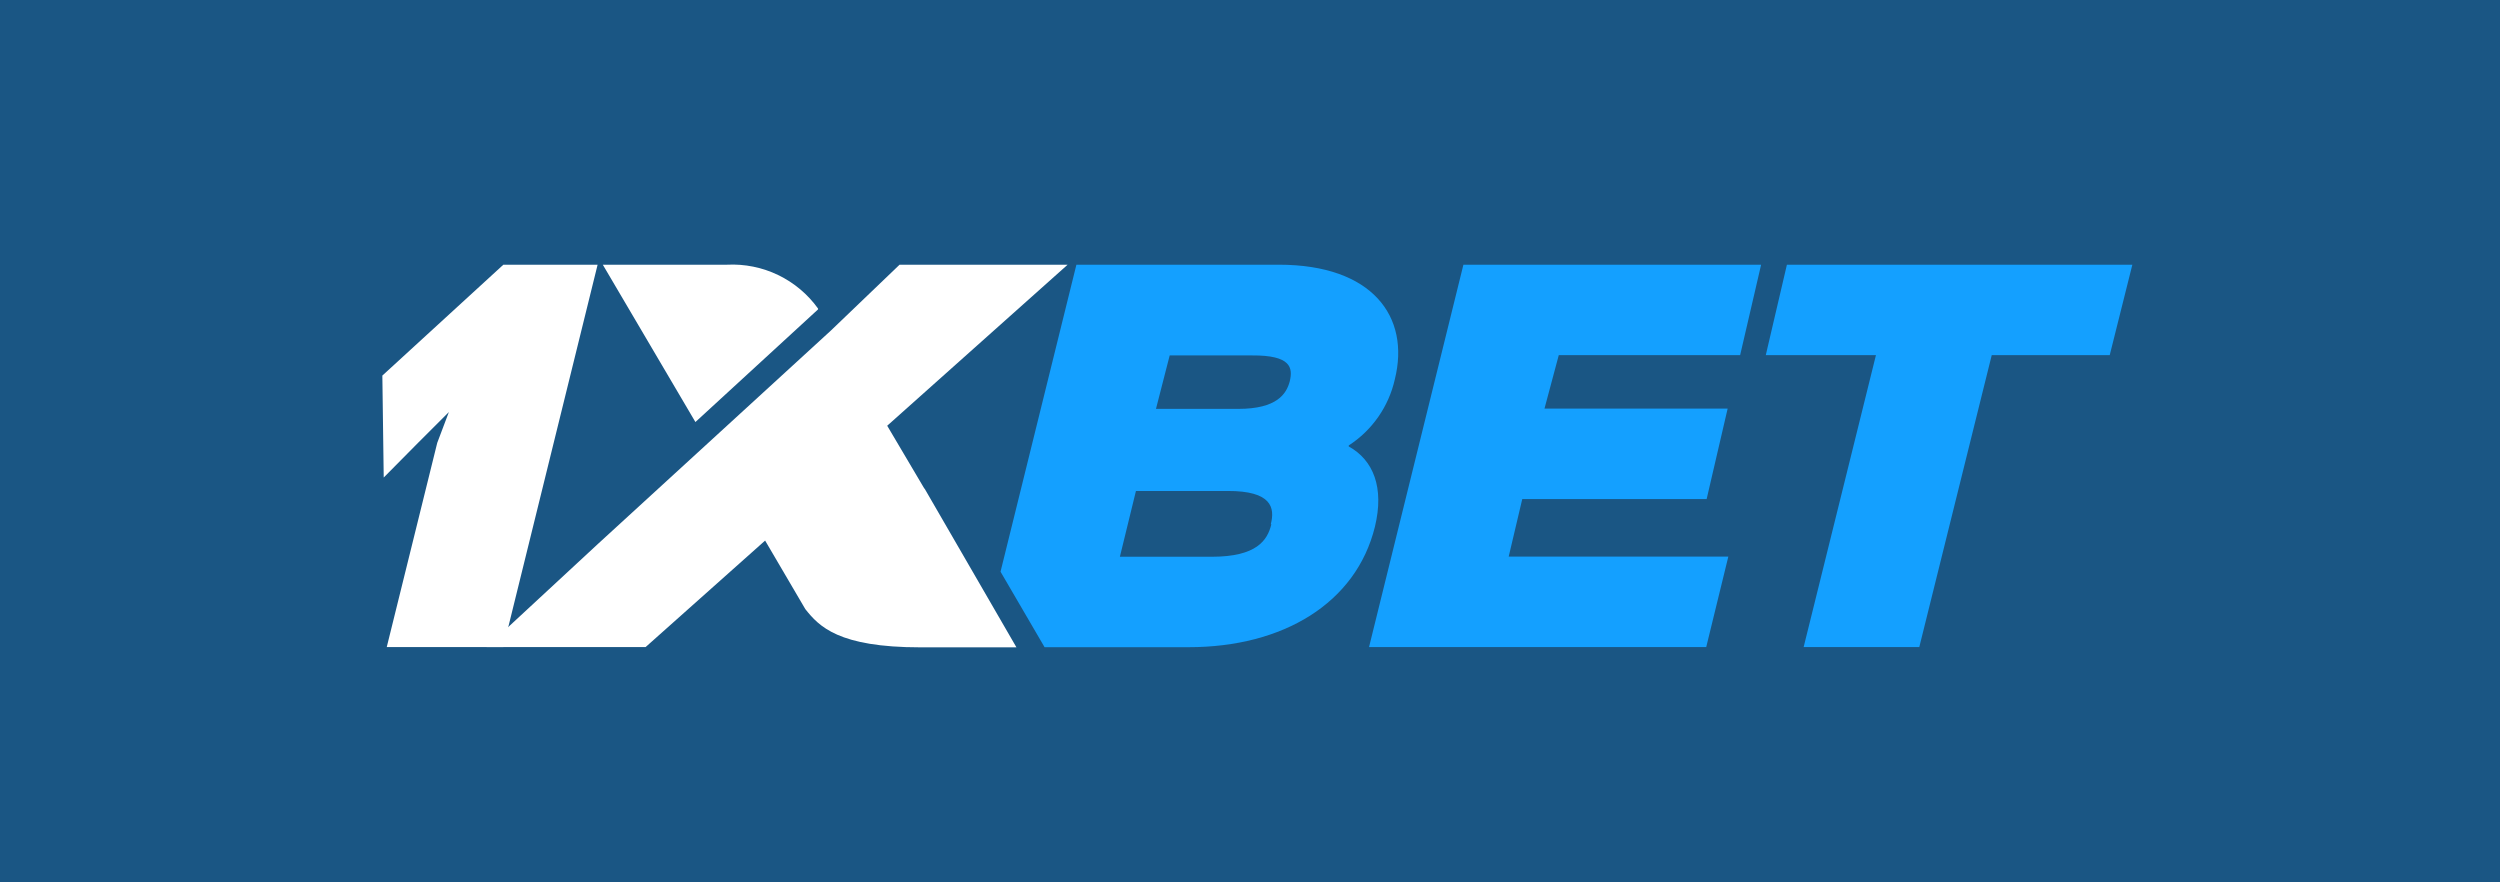 <svg width="170" height="60" viewBox="0 0 170 60" fill="none" xmlns="http://www.w3.org/2000/svg">
<rect width="170" height="60" fill="#1A5684"/>
<g clip-path="url(#clip0_1358_7916)">
<path d="M94.847 25.8C95.911 21.532 93.318 18 86.965 18H73.195L68.036 38.875L71.031 44.009H80.826C87.244 44.009 92.217 41.018 93.495 35.818C94.138 33.153 93.392 31.289 91.713 30.357V30.292C93.305 29.261 94.431 27.649 94.847 25.8ZM86.451 35.65C86.19 36.74 85.453 37.859 82.403 37.859H76.152L77.244 33.386H83.466C86.48 33.376 86.703 34.523 86.414 35.65H86.451ZM87.701 25.94C87.478 26.779 86.834 27.804 84.203 27.804H78.606L79.539 24.169H85.136C87.795 24.151 87.925 25.008 87.701 25.94Z" fill="#14A0FF"/>
<path d="M103.514 33.935H116.052L117.48 27.785H105.025L105.996 24.151H118.329L119.756 18H99.512L93.094 44H116.024L117.526 37.849H102.591L103.514 33.935Z" fill="#14A0FF"/>
<path d="M121.51 18L120.073 24.151H127.564L122.648 44H130.512L135.438 24.151H143.461L145 18H121.51Z" fill="#14A0FF"/>
<path d="M34.228 44H26.299L29.732 30.115L30.524 28.018L28.425 30.115L26.093 32.472L26 25.539L34.228 18H40.637L34.228 44Z" fill="white"/>
<path d="M62.858 33.227L60.33 28.95L72.598 18H61.17L56.505 22.473L40.684 36.964L33.09 44H43.902L52.028 36.759L54.761 41.419C55.694 42.593 57.009 44.019 62.588 44.019H69.118L62.868 33.218L62.858 33.227Z" fill="white"/>
<path d="M55.628 21.038V20.982C54.928 20.007 53.994 19.222 52.912 18.701C51.83 18.18 50.634 17.939 49.434 18H40.991L47.288 28.698L55.628 21.038Z" fill="white"/>
</g>
<defs>
<clipPath id="clip0_1358_7916">
<rect width="119" height="26" fill="white" transform="translate(26 18)"/>
</clipPath>
</defs>
</svg>

